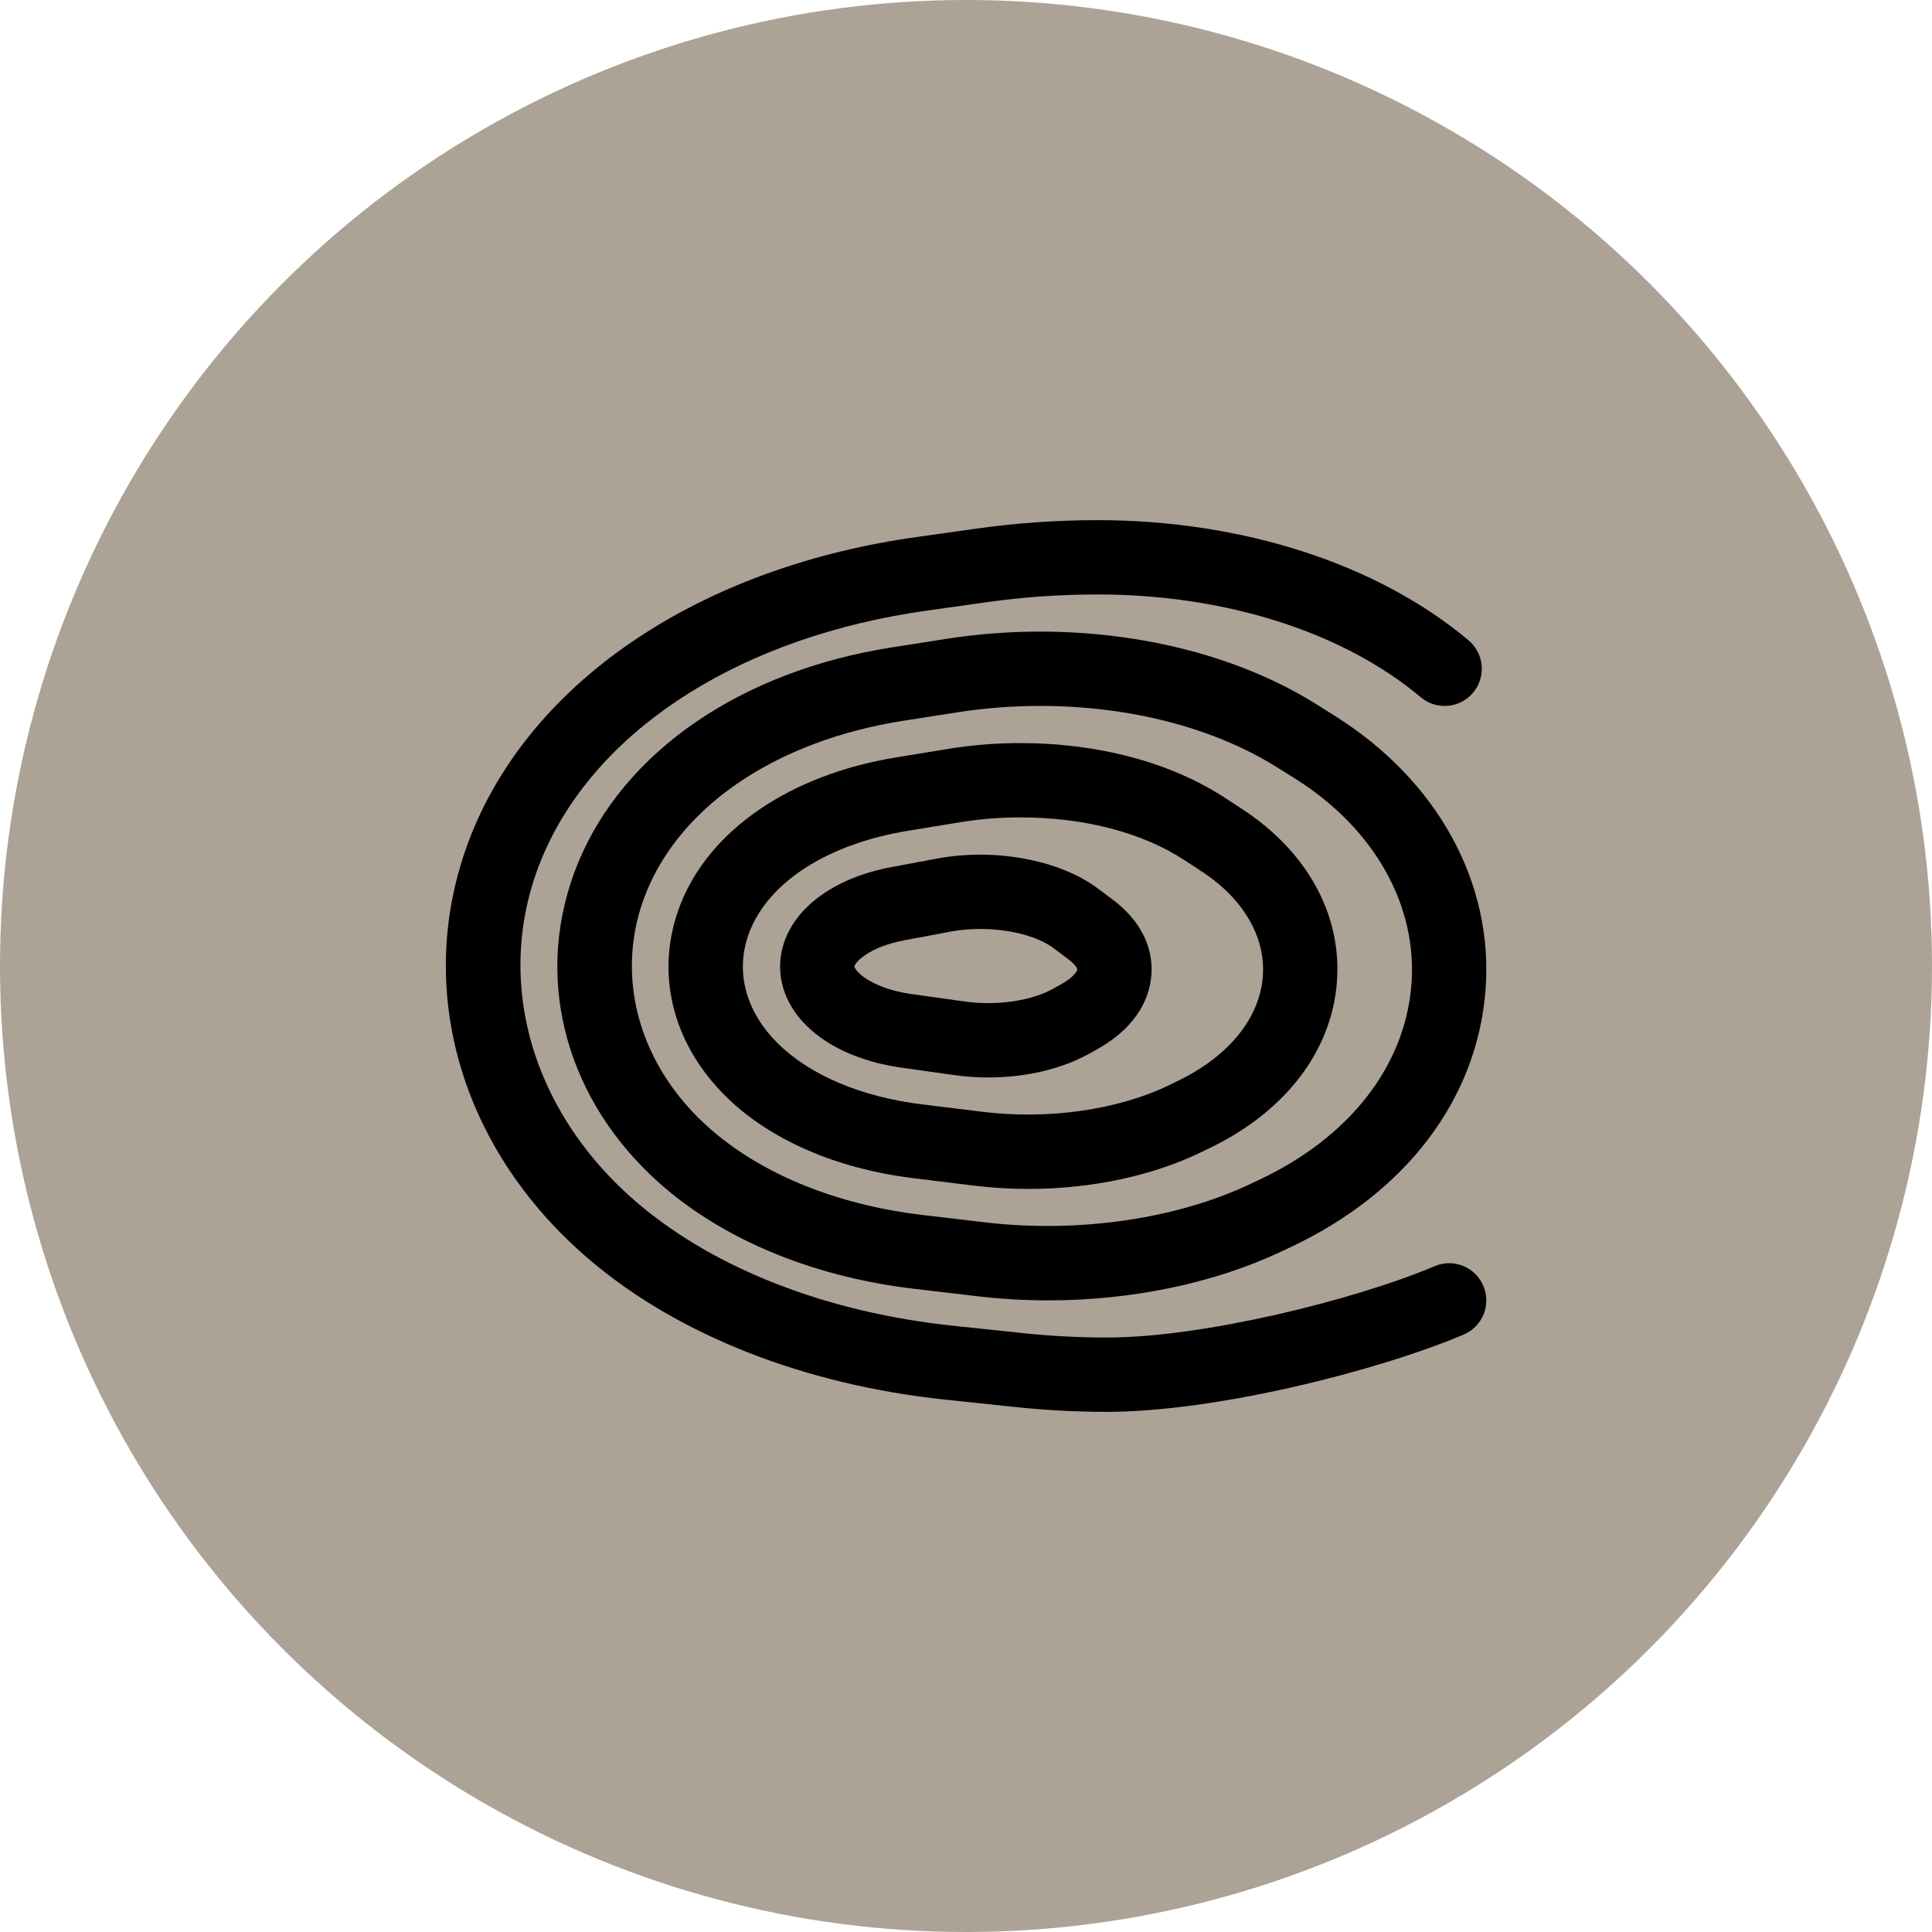 <svg width="30" height="30" viewBox="0 0 52 52" fill="none" xmlns="http://www.w3.org/2000/svg">
<circle cx="26" cy="26" r="26" fill="#ADA296"/>
<path d="M29.799 38C28.979 38 28.151 37.957 27.341 37.872L25.437 37.671C21.672 37.273 18.288 35.949 15.909 33.941C12.198 30.81 11.005 26.135 12.867 22.033C14.667 18.073 19.075 15.24 24.66 14.456L26.293 14.226C27.359 14.076 28.452 14 29.543 14C33.44 14 37.079 15.179 39.526 17.234C39.948 17.589 40.004 18.22 39.648 18.643C39.293 19.066 38.662 19.122 38.239 18.766C36.147 17.008 32.977 16 29.543 16C28.545 16 27.545 16.069 26.571 16.206L24.939 16.436C20.035 17.125 16.203 19.526 14.688 22.86C13.206 26.125 14.192 29.874 17.199 32.413C19.276 34.165 22.276 35.326 25.647 35.682L27.55 35.883C28.291 35.96 29.048 36 29.799 36C32.351 36 36.418 35.006 38.615 34.079C39.125 33.862 39.711 34.102 39.925 34.611C40.14 35.12 39.902 35.706 39.393 35.921C37.025 36.921 32.684 38 29.799 38Z" fill="black"/>
<path d="M28.222 35C27.586 35 26.942 34.963 26.31 34.889L24.604 34.688C21.778 34.356 19.278 33.287 17.565 31.676C15.133 29.392 14.361 26.16 15.551 23.243C16.779 20.235 19.939 18.06 24.003 17.425L25.47 17.195C26.296 17.065 27.144 17 27.992 17C30.776 17 33.419 17.695 35.432 18.956L35.917 19.261C38.69 20.998 40.21 23.765 39.982 26.659C39.752 29.591 37.839 32.109 34.733 33.569L34.465 33.695C32.674 34.536 30.457 35 28.222 35ZM27.992 19C27.247 19 26.503 19.058 25.78 19.17L24.312 19.4C20.946 19.927 18.363 21.646 17.402 23.999C16.533 26.131 17.12 28.514 18.934 30.219C20.337 31.538 22.434 32.42 24.837 32.702L26.542 32.903C29.026 33.191 31.645 32.81 33.616 31.884L33.884 31.758C36.319 30.614 37.816 28.698 37.988 26.502C38.156 24.364 36.985 22.291 34.855 20.955L34.369 20.651C32.67 19.586 30.406 19 27.992 19Z" fill="black"/>
<path d="M27.684 32C27.19 32 26.693 31.97 26.206 31.911L24.579 31.71C22.512 31.456 20.725 30.679 19.547 29.521C18.075 28.075 17.613 26.141 18.312 24.348C19.099 22.333 21.269 20.852 24.118 20.386L25.523 20.156C26.156 20.053 26.809 20 27.463 20C29.564 20 31.521 20.524 32.974 21.477L33.44 21.781C35.192 22.93 36.119 24.624 35.983 26.43C35.844 28.27 34.619 29.888 32.622 30.869L32.37 30.992C31.048 31.642 29.383 32 27.684 32ZM27.463 22C26.917 22 26.372 22.044 25.846 22.13L24.441 22.36C22.297 22.71 20.702 23.726 20.175 25.075C19.771 26.113 20.052 27.214 20.948 28.095C21.815 28.946 23.191 29.525 24.822 29.725L26.449 29.925C28.233 30.144 30.124 29.867 31.489 29.196L31.741 29.073C33.085 28.413 33.905 27.395 33.989 26.28C34.068 25.222 33.469 24.191 32.344 23.455L31.878 23.15C30.747 22.408 29.179 22 27.463 22Z" fill="black"/>
<path d="M26.598 29C26.296 29 25.99 28.98 25.689 28.937L24.267 28.737C23.117 28.576 22.165 28.129 21.586 27.479C21.033 26.858 20.858 26.085 21.107 25.358C21.445 24.368 22.522 23.613 23.988 23.339L25.216 23.109C26.772 22.818 28.517 23.142 29.549 23.914L29.959 24.221C30.674 24.757 31.041 25.468 30.991 26.224C30.939 27.025 30.428 27.736 29.554 28.227L29.337 28.349C28.589 28.769 27.616 29 26.598 29ZM22.996 26.017C22.996 26.017 23.003 26.062 23.08 26.148C23.278 26.371 23.767 26.648 24.545 26.757L25.967 26.956C26.842 27.078 27.771 26.935 28.358 26.605L28.575 26.483C28.912 26.294 28.994 26.125 28.996 26.093C28.997 26.079 28.957 25.969 28.76 25.822L28.35 25.515C27.773 25.082 26.583 24.886 25.584 25.075L24.356 25.305C23.357 25.491 23.002 25.919 22.996 26.017Z" fill="black"/>
</svg>
